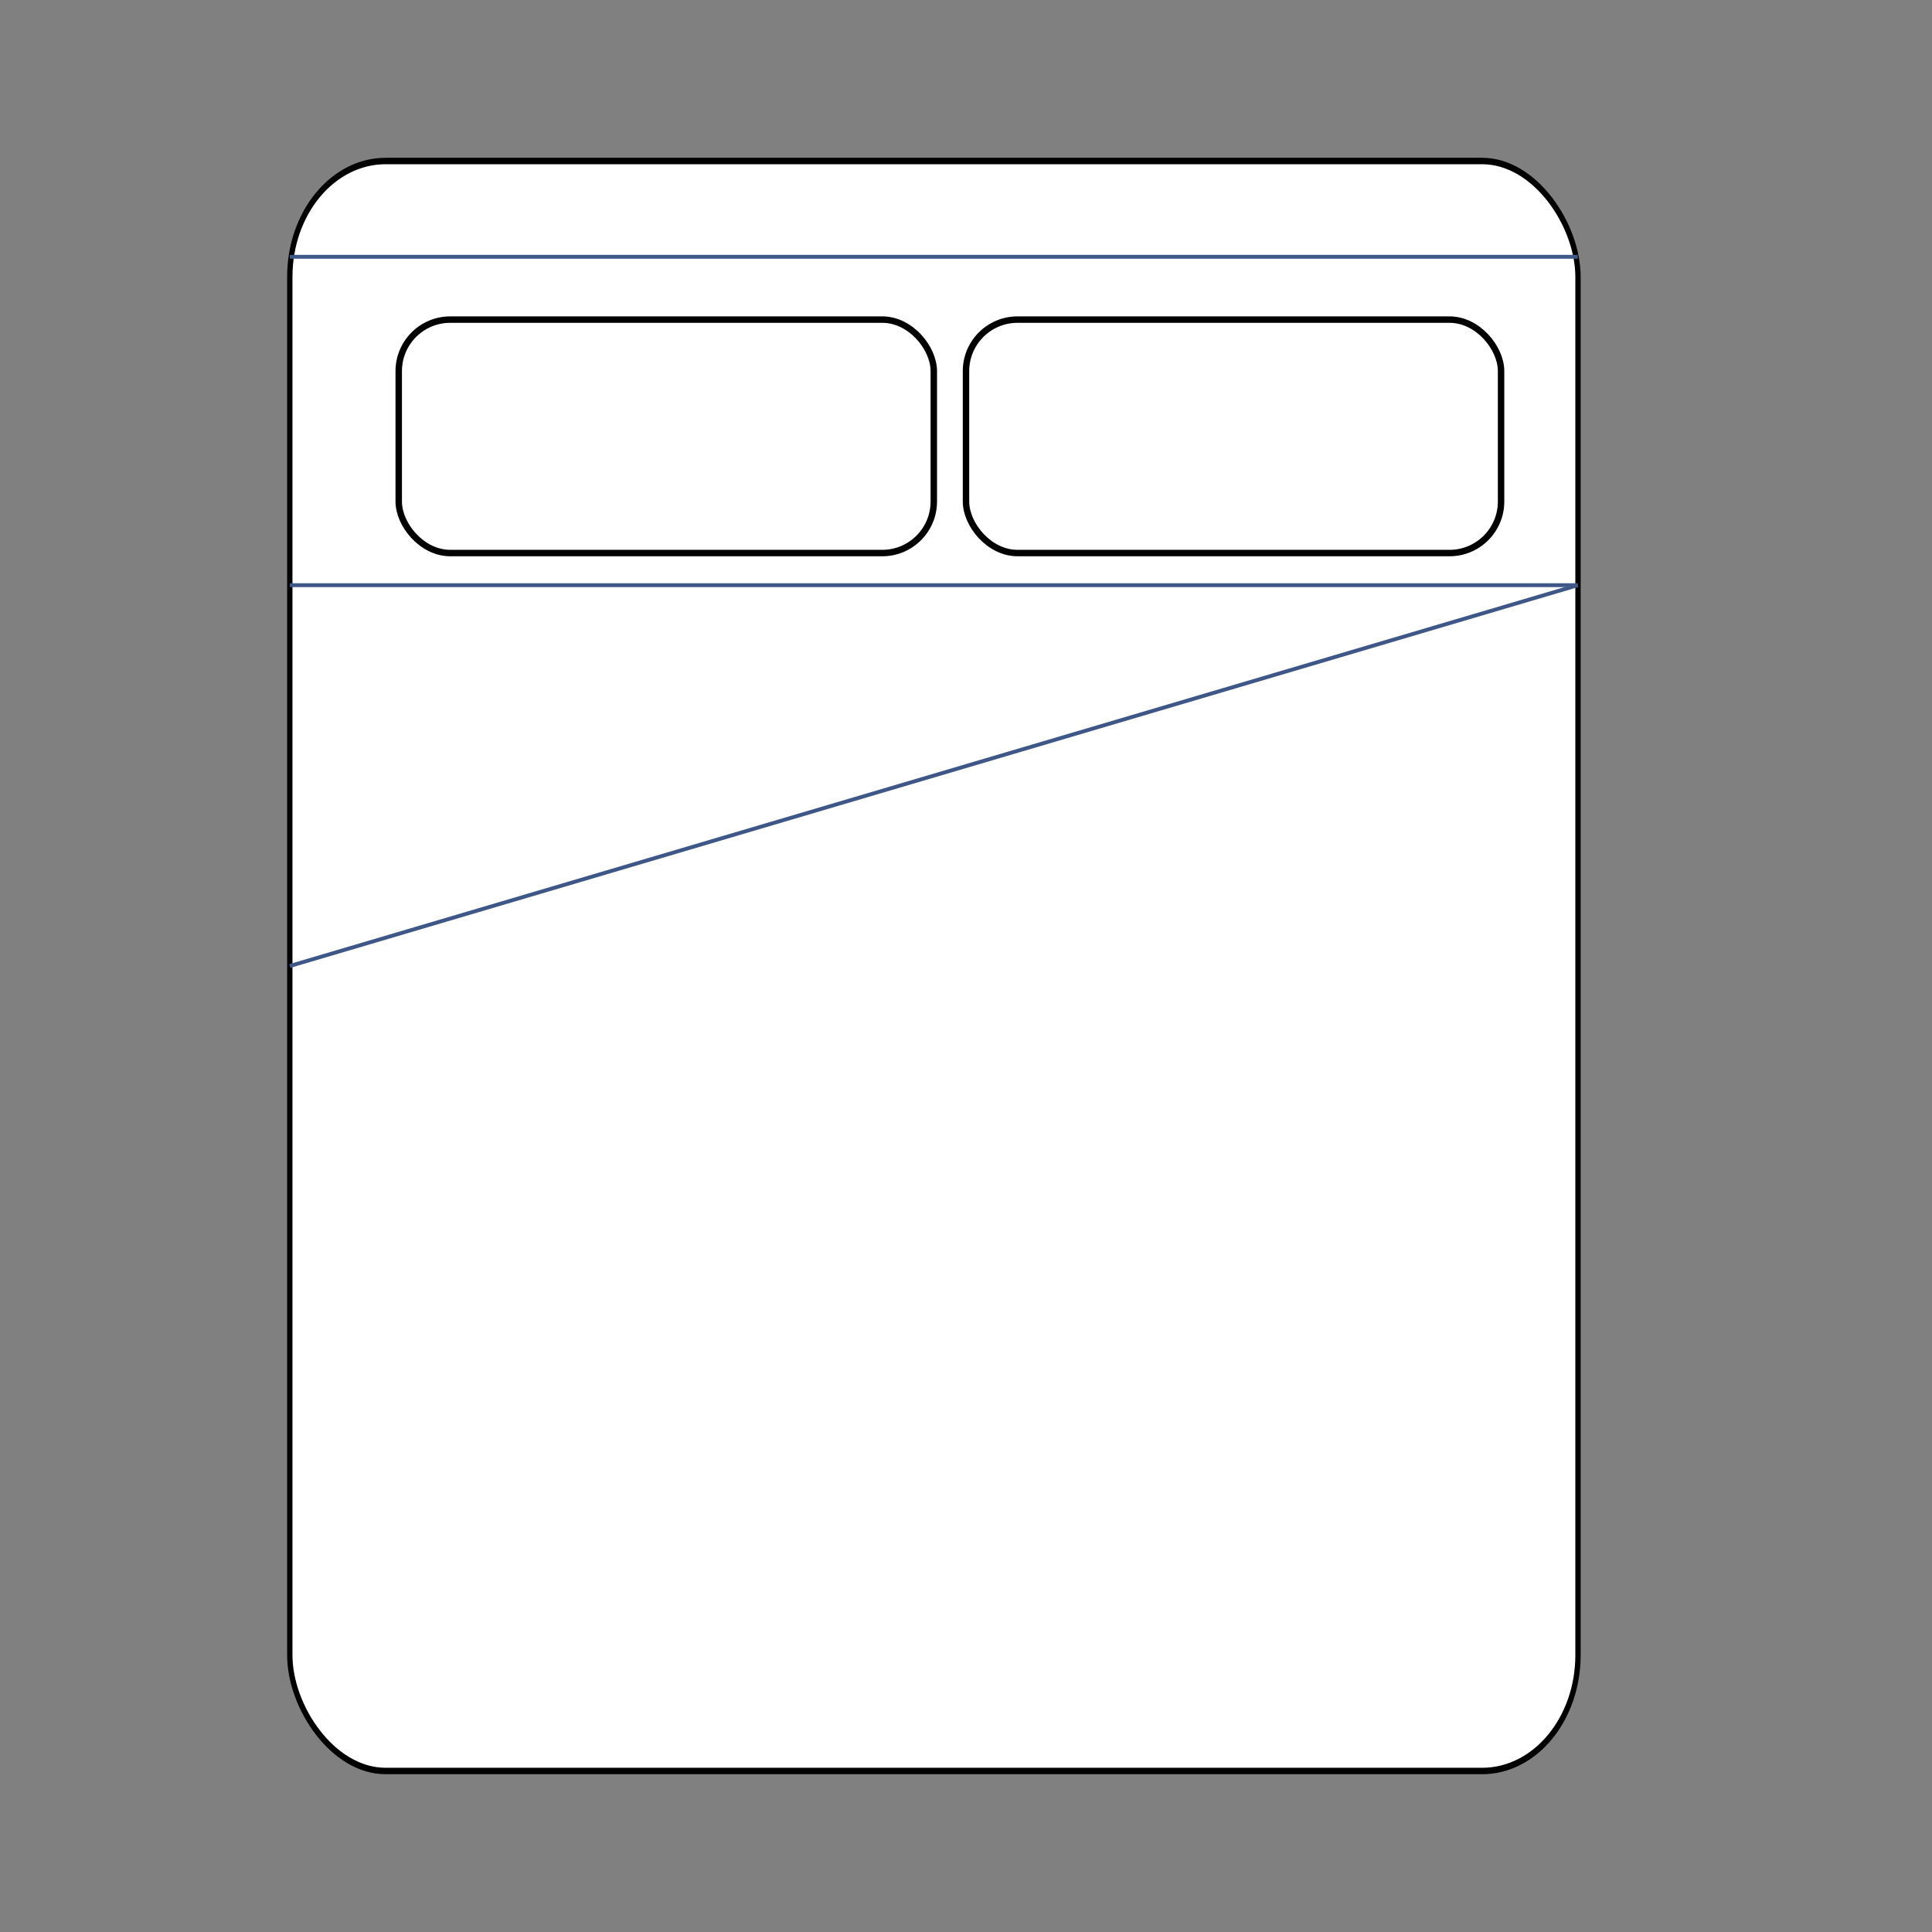 <svg id="ek26o1tyTwW1" xmlns="http://www.w3.org/2000/svg" xmlns:xlink="http://www.w3.org/1999/xlink" viewBox="0 0 300 300" shape-rendering="geometricPrecision" text-rendering="geometricPrecision"><rect x="0" y="0" width="300" height="300" fill="#808080" stroke="none"/><rect width="241.876" height="250" rx="18" ry="18" transform="matrix(.827 0 0 1 45 25)" fill="#fff" stroke="#000"/><rect width="83.086" height="36.249" rx="8" ry="8" transform="translate(61.914 49.628)" fill="#fff" stroke="#000"/><rect width="83.086" height="36.249" rx="8" ry="8" transform="translate(150 49.628)" fill="#fff" stroke="#000"/><path d="M45,39.874h200" stroke="#3f5787" stroke-width="0.6"/><path d="M45,39.874h200" transform="translate(0 50.993)" stroke="#3f5787" stroke-width="0.6"/><path d="M245,90.867L45,150" transform="translate(0 0)" fill="none" stroke="#3f5787" stroke-width="0.6"/></svg>
